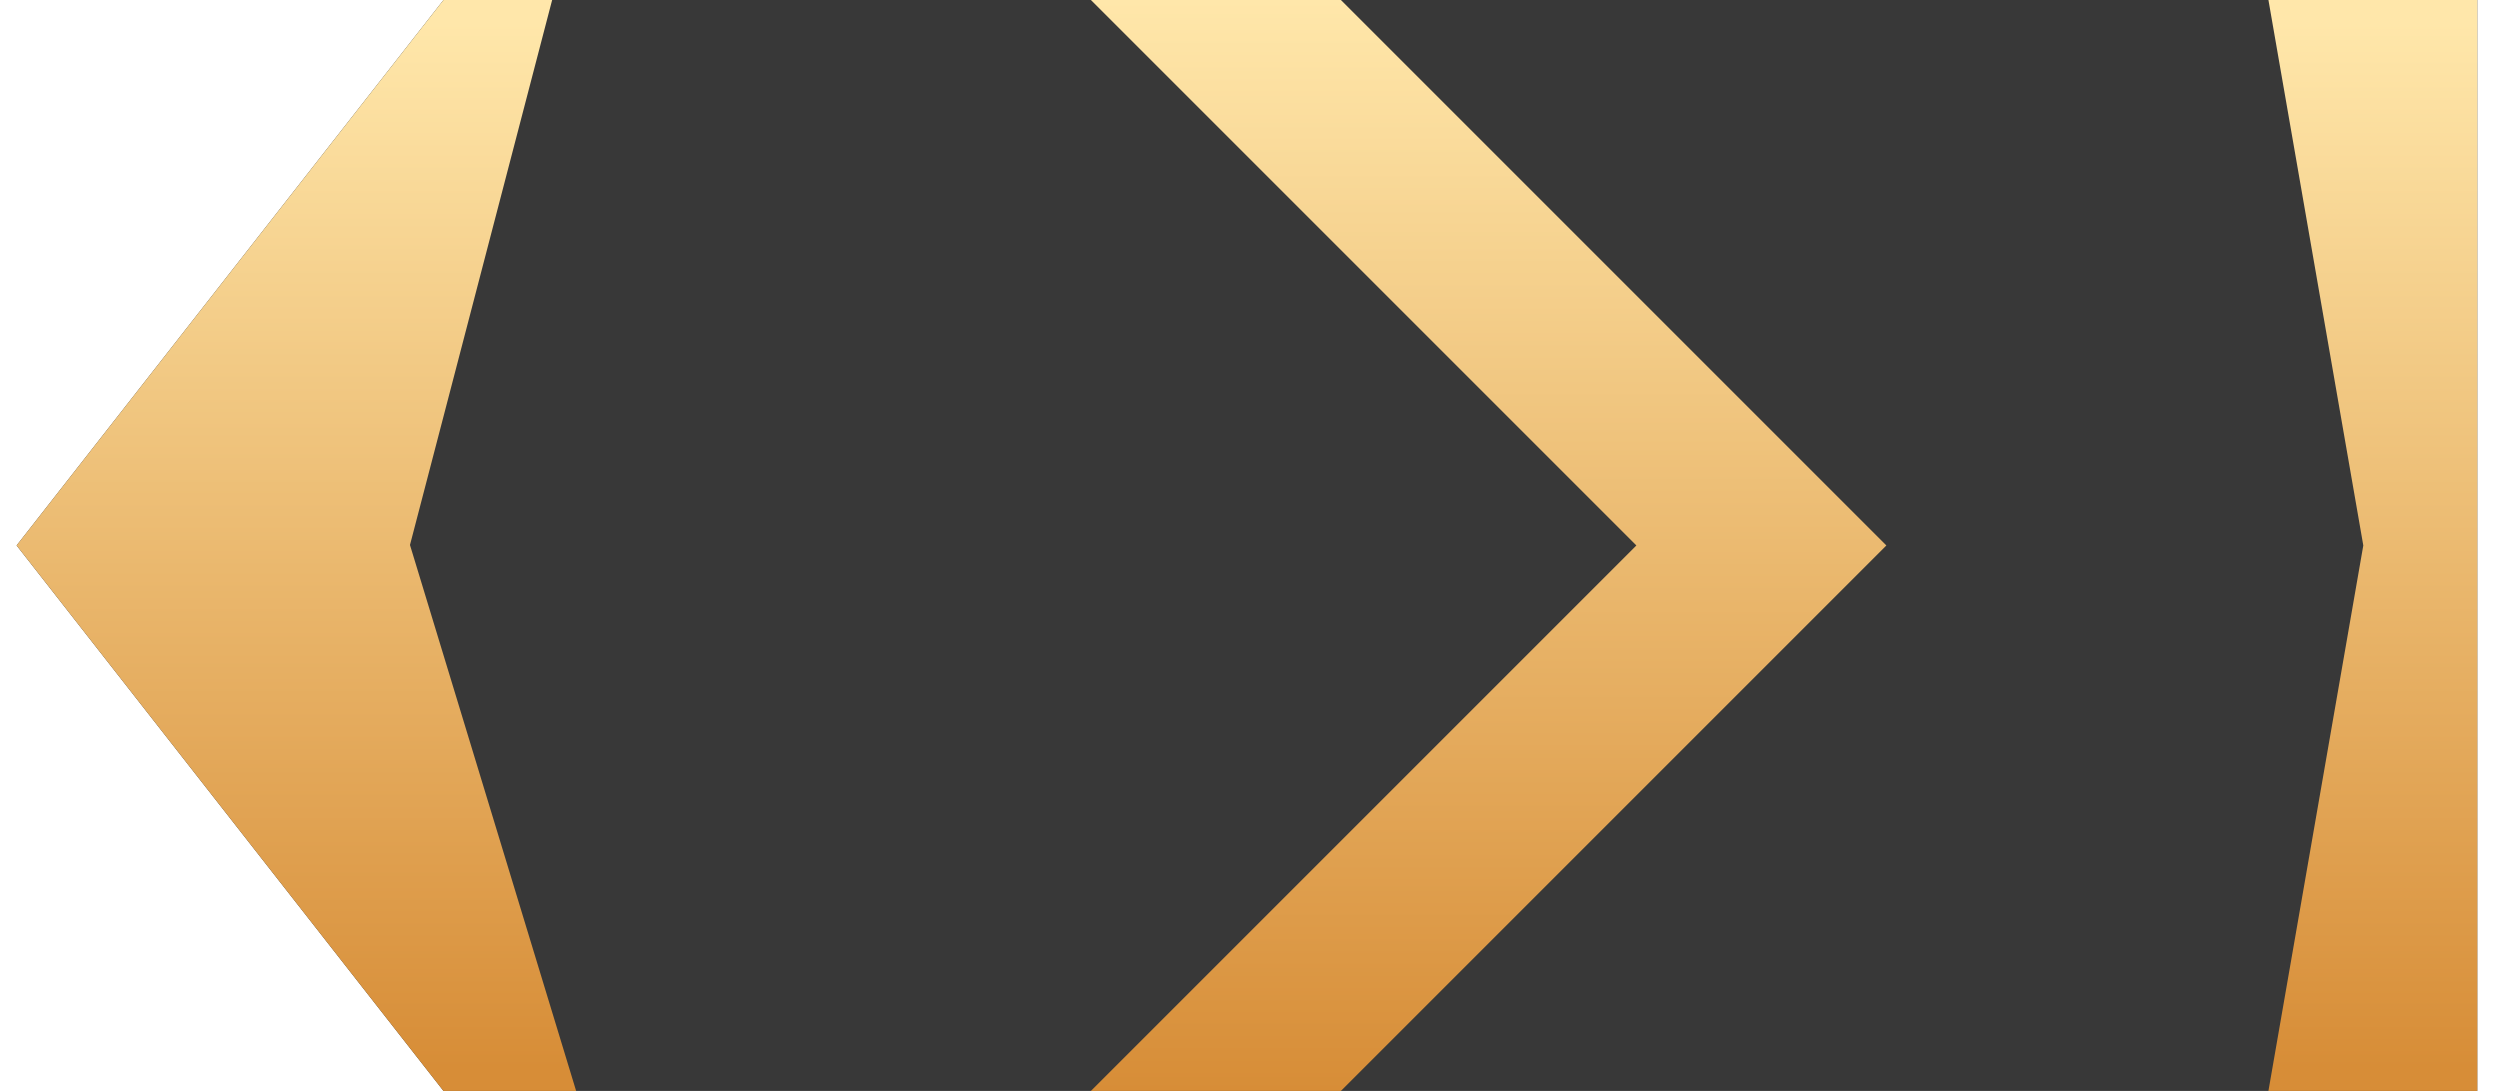 <svg width="55" height="24" viewBox="0 0 55 24" fill="none" xmlns="http://www.w3.org/2000/svg">
<path d="M54 23.5H10L1 12L10 0.5H54V23.5Z" fill="#383838" stroke="#383838"/>
<path d="M29.5 24H24L36 12L24 0H29.5L41.5 12L29.5 24Z" fill="url(#paint0_linear_673_10159)"/>
<path d="M1 12L10 0.5H11.5L8.5 12L12 23.5H10L1 12Z" fill="url(#paint1_linear_673_10159)" stroke="url(#paint2_linear_673_10159)"/>
<path d="M54 23.5H50.5L52.5 12L50.5 0.5H54V23.5Z" fill="url(#paint3_linear_673_10159)" stroke="url(#paint4_linear_673_10159)"/>
<defs>
<linearGradient id="paint0_linear_673_10159" x1="32.75" y1="0" x2="32.75" y2="24" gradientUnits="userSpaceOnUse">
<stop stop-color="#FFE7AA"/>
<stop offset="1" stop-color="#D78D37"/>
</linearGradient>
<linearGradient id="paint1_linear_673_10159" x1="6.5" y1="0.5" x2="6.5" y2="23.5" gradientUnits="userSpaceOnUse">
<stop stop-color="#FFE7AA"/>
<stop offset="1" stop-color="#D78D37"/>
</linearGradient>
<linearGradient id="paint2_linear_673_10159" x1="6.5" y1="0.5" x2="6.5" y2="23.5" gradientUnits="userSpaceOnUse">
<stop stop-color="#FFE7AA"/>
<stop offset="1" stop-color="#D78D37"/>
</linearGradient>
<linearGradient id="paint3_linear_673_10159" x1="52.25" y1="0.5" x2="52.25" y2="23.5" gradientUnits="userSpaceOnUse">
<stop stop-color="#FFE7AA"/>
<stop offset="1" stop-color="#D78D37"/>
</linearGradient>
<linearGradient id="paint4_linear_673_10159" x1="52.25" y1="0.5" x2="52.25" y2="23.5" gradientUnits="userSpaceOnUse">
<stop stop-color="#FFE7AA"/>
<stop offset="1" stop-color="#D78D37"/>
</linearGradient>
</defs>
</svg>
